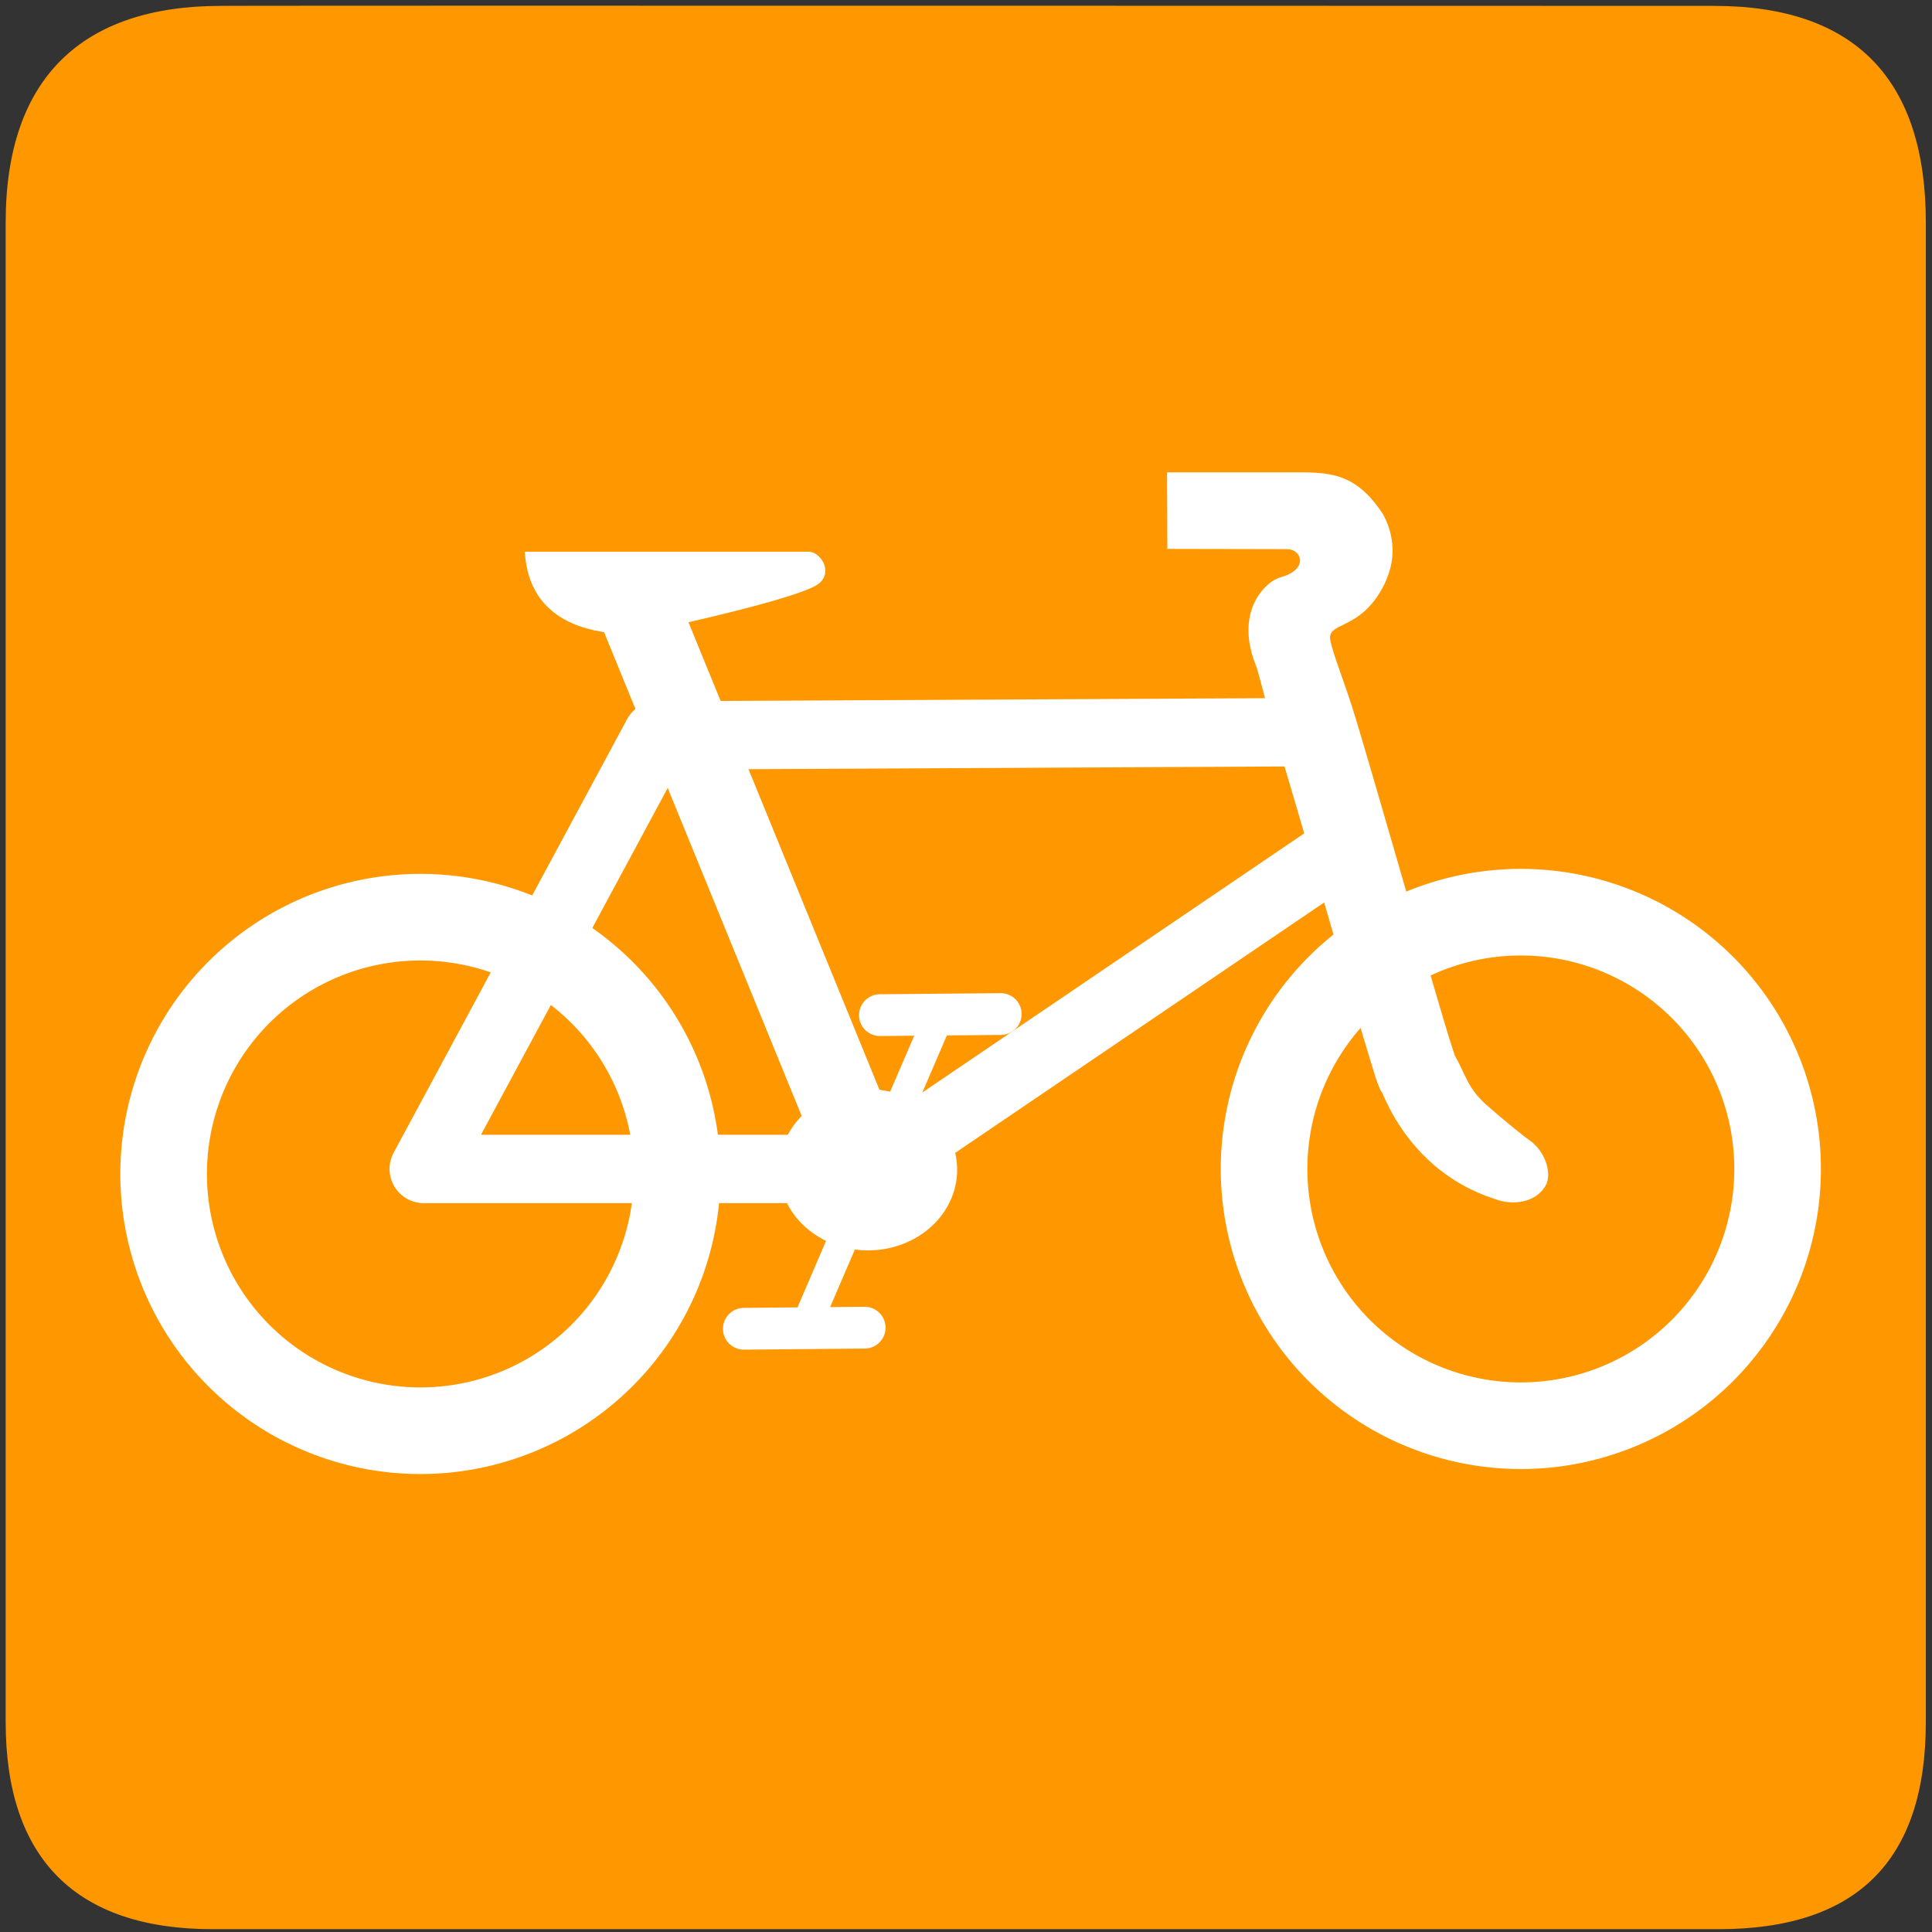 <?xml version="1.0"?>
<svg width="580" height="580" xmlns="http://www.w3.org/2000/svg">

 <rect width="100%" height="100%" fill="#333333" stroke="none"/>

 <g>
  <title>background</title>
  <rect fill="none" id="canvas_background" height="402" width="582" y="-1" x="-1"/>
 </g>
 <g>
  <title>Layer 1</title>
  <path stroke="#eeeeee" stroke-width="0" fill="#ff9800" id="path1329" d="m66.275,1.768c-41.335,0 -64.571,21.371 -64.571,65.036l0,450.123c0,40.844 20.894,62.229 62.192,62.229l452.024,0c41.307,0 62.229,-20.316 62.229,-62.229l0,-450.123c0,-42.601 -20.922,-65.036 -63.522,-65.036c-0.003,0 -448.494,-0.143 -448.352,0z"/>
  <g id="g2319">
   <path transform="translate(879.291,36.805) " fill="#ffffff" id="path2323"/>
  </g>
  <g id="g2325">
   <path transform="translate(879.291,36.805) " fill="#ffffff" id="path2329"/>
  </g>
  <path fill-rule="evenodd" stroke="#ffffff" stroke-width="26" fill="none" d="m49.122,352.43a-77.084,77.084 0 1 1 154.168,0a-77.084,77.084 0 1 1 -154.168,0z" id="path596"/>
  <path fill-rule="evenodd" stroke="#ffffff" stroke-width="26" fill="none" d="m379.483,350.928a-77.084,77.084 0 1 1 154.168,0a-77.084,77.084 0 1 1 -154.168,0z" id="path595"/>
  <path fill-rule="evenodd" stroke="#ffffff" stroke-width="20.53" stroke-linejoin="round" fill="none" d="m395.501,219.785l-198.216,1.001l-70.076,130.142l134.146,0l140.153,-95.104" id="path594"/>
  <path fill-rule="evenodd" stroke-width="25" stroke-linecap="round" fill="#ffffff" d="m387.884,141.791c10.767,0 18.905,-0.24 27.247,12.503c2.401,4.248 3.499,9.435 2.612,14.598c-1.064,5.871 -4.539,11.639 -8.637,15.054c-5.426,4.522 -10.575,4.173 -9.743,8.237c1.068,5.215 4.326,12.463 7.848,24.232c3.575,11.946 7.819,26.566 11.986,40.967c4.167,14.401 8.257,28.589 11.494,39.646c1.619,5.528 3.033,10.275 4.118,13.83c1.058,3.464 1.992,6.154 1.905,5.962c3.373,5.935 3.832,9.802 9.49,14.853c6.344,5.552 11.508,9.653 13.301,10.906c4.553,3.307 6.669,10.287 4.265,13.736c-3.03,4.7 -9.287,5.421 -13.861,4.015c-4.343,-1.379 -11.217,-3.746 -19.188,-10.349l-0.061,-0.092l-0.092,-0.061c-11.091,-9.514 -15.195,-21.06 -15.612,-21.728l-0.584,-0.891l-0.4,-0.983c-0.961,-2.366 -1.537,-4.452 -2.674,-8.175c-1.137,-3.723 -2.578,-8.533 -4.21,-14.106c-3.264,-11.147 -7.333,-25.357 -11.494,-39.738c-4.161,-14.381 -8.395,-28.927 -11.924,-40.721c-3.529,-11.794 -5.759,-21.481 -6.583,-23.542c-2.006,-5.015 -3.031,-10.43 -1.66,-15.858c1.371,-5.428 5.47,-9.81 9.148,-10.828c8.397,-2.349 6.169,-8.389 1.873,-8.398l-36,-0.073l-0.089,-22.993c0,-0.001 23.368,-0.001 37.525,-0.001z" id="path593"/>
  <path fill-rule="evenodd" stroke="#ffffff" stroke-width="24.586" fill="#ffffff" d="m258.786,346.853l-67.956,-166.352" id="path599"/>
  <path fill-rule="evenodd" stroke="#ffffff" stroke-width="8.974" stroke-linecap="round" fill="#ffffff" d="m282.147,304.379l-41.06,95.568" id="path600"/>
  <path fill-rule="evenodd" stroke="#ffffff" stroke-width="10" fill="#ffffff" d="m238.869,351.178a-21.734,19.197 0 1 1 43.469,0a-21.734,19.197 0 1 1 -43.469,0z" id="path597"/>
  <path fill-rule="evenodd" stroke="#ffffff" stroke-width="12.54" stroke-linecap="round" stroke-miterlimit="4" fill="#ffffff" d="m300.426,304.422l-36.27,0.332" id="path601"/>
  <path fill-rule="evenodd" stroke="#ffffff" stroke-width="12.539" stroke-linecap="round" fill="#ffffff" d="m259.577,398.574l-36.27,0.332" id="path602"/>
  <path fill-rule="evenodd" stroke-width="0.556pt" fill="#ffffff" d="m157.559,165.636l85.3,0c3.185,0 7.297,5.635 3.185,9.379c-4.447,4.232 -44.42,12.919 -44.42,12.919c0,0 -10.972,3.008 -16.812,2.301c-5.84,-0.708 -26.015,-2.478 -27.253,-24.599z" id="path603"/>
 </g>
</svg>